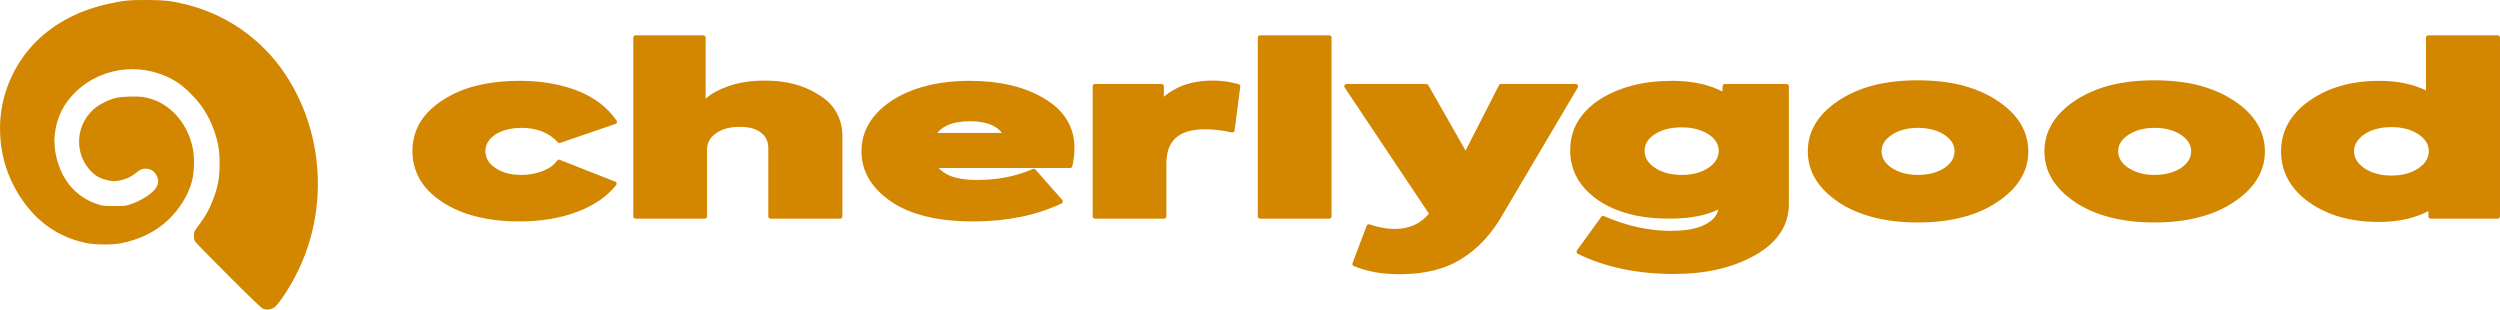 <?xml version="1.0" encoding="UTF-8" standalone="no"?>
<!-- Created with Inkscape (http://www.inkscape.org/) -->

<svg
   width="419.991mm"
   height="52mm"
   viewBox="0 0 419.991 52"
   version="1.1"
   id="svg1"
   xml:space="preserve"
   xmlns="http://www.w3.org/2000/svg"
   xmlns:svg="http://www.w3.org/2000/svg"><defs
     id="defs1" /><g
     id="layer1"
     transform="translate(-134.666,-100.956)"><g
       id="g3"
       style="fill:#000000;fill-opacity:1"><g
         id="g1"
         style="fill:#000000;fill-opacity:1"><g
           id="g2"
           style="fill:#d38600;fill-opacity:1"><path
             style="font-size:43.744px;font-family:'NCL Neovibes';-inkscape-font-specification:'NCL Neovibes';fill:#d38600;fill-opacity:1;stroke-width:0.265"
             d="m 231.593,136.557 c 2.841,-1.068 5.041,-2.563 6.579,-4.507 0.064,-0.085 0.085,-0.171 0.085,-0.235 0,-0.107 -0.043,-0.214 -0.15,-0.299 l -0.085,-0.043 -9.334,-3.674 c -0.043,-0.021 -0.107,-0.021 -0.15,-0.021 -0.128,0 -0.214,0.064 -0.299,0.192 -0.491,0.705 -1.26,1.26 -2.307,1.687 -1.111,0.449 -2.328,0.683 -3.674,0.683 -1.794,0 -3.247,-0.384 -4.379,-1.175 -1.111,-0.748 -1.666,-1.687 -1.666,-2.819 0,-1.111 0.555,-2.029 1.666,-2.777 1.132,-0.748 2.627,-1.132 4.443,-1.132 1.282,0 2.435,0.214 3.46,0.619 1.004,0.406 1.88,1.004 2.606,1.816 0.085,0.085 0.171,0.107 0.256,0.107 0.043,0 0.107,0 0.15,-0.021 l 9.27,-3.183 c 0.171,-0.064 0.256,-0.192 0.256,-0.363 0,-0.021 -0.021,-0.064 -0.021,-0.107 -0.021,-0.043 -0.043,-0.085 -0.064,-0.107 -1.517,-2.179 -3.631,-3.823 -6.387,-4.934 -2.926,-1.153 -6.216,-1.73 -9.825,-1.73 -2.67,0 -5.105,0.278 -7.262,0.812 -2.179,0.534 -4.101,1.367 -5.767,2.478 h -0.021 c -1.666,1.089 -2.926,2.35 -3.759,3.759 -0.833,1.431 -1.26,3.012 -1.26,4.763 0,1.73 0.427,3.332 1.26,4.763 0.833,1.431 2.093,2.691 3.781,3.802 l 0.021,0.021 c 1.666,1.068 3.567,1.88 5.724,2.414 2.157,0.534 4.55,0.812 7.155,0.812 3.631,0 6.856,-0.534 9.697,-1.602 z m 21.851,-10.445 c 0,-1.132 0.491,-2.051 1.474,-2.734 1.004,-0.748 2.35,-1.111 4.037,-1.111 1.538,0 2.734,0.32 3.567,0.983 0.812,0.619 1.218,1.495 1.218,2.627 v 11.449 c 0,0.192 0.128,0.32 0.363,0.363 h 11.705 c 0.214,0 0.342,-0.128 0.384,-0.363 v -13.457 c 0,-1.495 -0.342,-2.841 -1.004,-4.016 -0.641,-1.175 -1.623,-2.157 -2.926,-2.948 l -0.021,-0.021 c -1.239,-0.79 -2.627,-1.388 -4.122,-1.794 -1.517,-0.406 -3.183,-0.598 -4.955,-0.598 -2.371,0 -4.486,0.342 -6.301,1.004 -1.559,0.555 -2.777,1.239 -3.652,2.051 v -10.274 c 0,-0.214 -0.128,-0.342 -0.384,-0.384 h -11.385 c -0.214,0 -0.342,0.128 -0.384,0.384 v 30.053 c 0,0.192 0.128,0.32 0.384,0.363 h 11.62 c 0.214,0 0.342,-0.128 0.384,-0.363 z m 47.824,-4.144 c 0.726,0.32 1.303,0.769 1.73,1.324 h -10.872 c 0.449,-0.555 1.047,-1.004 1.794,-1.324 0.983,-0.427 2.221,-0.641 3.717,-0.641 1.474,0 2.67,0.214 3.631,0.641 z m 12.624,-0.897 c -0.833,-1.367 -2.093,-2.542 -3.759,-3.546 -1.666,-1.004 -3.546,-1.751 -5.639,-2.243 -2.072,-0.491 -4.357,-0.748 -6.856,-0.748 -2.67,0 -5.084,0.278 -7.284,0.833 -2.2,0.555 -4.165,1.388 -5.853,2.478 -1.687,1.132 -2.969,2.392 -3.823,3.823 -0.854,1.431 -1.282,2.99 -1.282,4.72 0,3.353 1.666,6.152 4.977,8.437 1.645,1.111 3.61,1.944 5.917,2.499 2.285,0.555 4.913,0.833 7.882,0.833 2.798,0 5.425,-0.256 7.882,-0.748 h 0.021 c 2.456,-0.491 4.763,-1.26 6.92,-2.264 0.15,-0.085 0.214,-0.192 0.214,-0.342 0,-0.064 0,-0.107 -0.021,-0.171 -0.021,-0.021 -0.043,-0.064 -0.064,-0.085 l -4.507,-5.105 c -0.085,-0.085 -0.171,-0.128 -0.278,-0.128 -0.043,0 -0.107,0.021 -0.171,0.043 -1.431,0.619 -2.905,1.068 -4.464,1.388 -1.559,0.299 -3.204,0.449 -4.934,0.449 -1.73,0 -3.183,-0.214 -4.336,-0.641 -0.833,-0.32 -1.538,-0.79 -2.072,-1.367 h 22.086 c 0.192,0 0.299,-0.107 0.363,-0.299 0.128,-0.555 0.214,-1.089 0.278,-1.602 0.064,-0.534 0.085,-1.025 0.085,-1.495 0,-1.73 -0.427,-3.311 -1.282,-4.72 z m 16.725,7.326 c 0,-1.922 0.534,-3.353 1.602,-4.293 1.089,-0.961 2.713,-1.431 4.913,-1.431 0.705,0 1.431,0.043 2.179,0.128 0.769,0.107 1.538,0.235 2.307,0.406 h 0.085 c 0.171,0 0.299,-0.085 0.363,-0.278 l 0.961,-7.433 c 0,-0.192 -0.085,-0.342 -0.278,-0.406 -0.705,-0.192 -1.41,-0.342 -2.115,-0.449 -0.748,-0.107 -1.474,-0.15 -2.2,-0.15 -1.858,0 -3.524,0.278 -4.998,0.812 -1.196,0.449 -2.285,1.089 -3.247,1.901 v -1.751 c 0,-0.214 -0.128,-0.342 -0.363,-0.384 h -11.214 c -0.214,0 -0.342,0.128 -0.384,0.384 v 21.872 c 0,0.192 0.128,0.32 0.384,0.363 h 11.62 c 0.214,0 0.342,-0.128 0.384,-0.363 z m 15.742,-21.509 c -0.214,0 -0.342,0.128 -0.384,0.384 v 30.053 c 0,0.192 0.128,0.32 0.384,0.363 h 11.62 c 0.214,0 0.342,-0.128 0.384,-0.363 v -30.053 c 0,-0.214 -0.128,-0.342 -0.384,-0.384 z m 28.259,8.373 c -0.085,-0.107 -0.192,-0.171 -0.32,-0.192 h -13.414 c -0.214,0 -0.342,0.128 -0.384,0.384 0,0.085 0.021,0.171 0.085,0.235 l 14.14,21.167 c -0.705,0.833 -1.495,1.452 -2.414,1.88 -0.983,0.449 -2.093,0.684 -3.311,0.684 -0.683,0 -1.367,-0.064 -2.072,-0.192 -0.726,-0.128 -1.452,-0.32 -2.2,-0.577 l -0.107,-0.021 c -0.171,0 -0.278,0.085 -0.363,0.256 l -2.371,6.28 c -0.021,0.043 -0.021,0.107 -0.021,0.15 0,0.15 0.085,0.256 0.235,0.342 1.089,0.449 2.285,0.79 3.546,1.025 1.303,0.235 2.713,0.342 4.186,0.342 4.229,0 7.689,-0.876 10.402,-2.606 2.755,-1.709 5.041,-4.186 6.899,-7.454 l 12.602,-21.317 c 0.043,-0.085 0.043,-0.15 0.043,-0.214 0,-0.107 -0.043,-0.214 -0.171,-0.299 -0.064,-0.043 -0.128,-0.064 -0.192,-0.064 h -12.602 c -0.15,0 -0.278,0.085 -0.342,0.235 l -5.596,10.957 z m 38.063,13.884 c -1.153,-0.769 -1.73,-1.73 -1.73,-2.862 0,-1.111 0.577,-2.029 1.709,-2.777 1.175,-0.769 2.691,-1.153 4.528,-1.153 1.816,0 3.311,0.384 4.507,1.175 1.132,0.726 1.709,1.666 1.709,2.755 0,1.132 -0.577,2.093 -1.73,2.862 -1.175,0.79 -2.67,1.196 -4.486,1.196 -1.816,0 -3.311,-0.406 -4.507,-1.196 z m 7.818,-14.097 h -0.021 c -1.517,-0.342 -3.119,-0.513 -4.849,-0.513 -2.435,0 -4.678,0.256 -6.728,0.79 -2.051,0.534 -3.887,1.324 -5.532,2.371 -1.623,1.068 -2.841,2.307 -3.674,3.738 -0.833,1.41 -1.239,3.012 -1.239,4.785 0,1.687 0.384,3.225 1.153,4.614 0.769,1.388 1.922,2.606 3.46,3.695 1.517,1.047 3.268,1.837 5.297,2.371 2.029,0.534 4.293,0.79 6.792,0.79 1.773,0 3.418,-0.15 4.891,-0.449 1.217,-0.256 2.307,-0.619 3.289,-1.089 -0.192,0.983 -0.876,1.794 -2.051,2.435 -1.346,0.769 -3.353,1.153 -6.002,1.153 -1.794,0 -3.631,-0.214 -5.489,-0.619 -1.858,-0.406 -3.759,-1.025 -5.66,-1.858 -0.064,-0.021 -0.107,-0.043 -0.171,-0.043 -0.107,0 -0.192,0.064 -0.278,0.15 l -4.101,5.66 c -0.043,0.085 -0.064,0.15 -0.064,0.235 0,0.107 0.043,0.214 0.15,0.299 l 0.085,0.043 c 2.307,1.132 4.785,1.965 7.454,2.52 2.713,0.577 5.575,0.854 8.608,0.854 2.713,0 5.233,-0.256 7.519,-0.79 2.285,-0.534 4.336,-1.324 6.194,-2.371 1.858,-1.047 3.268,-2.307 4.229,-3.738 0.961,-1.452 1.431,-3.076 1.431,-4.891 v -19.736 c 0,-0.214 -0.128,-0.342 -0.384,-0.384 h -10.381 c -0.214,0 -0.342,0.128 -0.384,0.384 v 0.876 c -1.089,-0.555 -2.285,-0.983 -3.546,-1.282 z m 31.954,14.097 c -1.132,-0.748 -1.687,-1.687 -1.687,-2.798 0,-1.068 0.577,-1.986 1.709,-2.734 1.196,-0.79 2.649,-1.175 4.379,-1.175 1.794,0 3.268,0.384 4.443,1.153 1.153,0.769 1.73,1.687 1.73,2.755 0,1.132 -0.577,2.051 -1.687,2.819 -1.196,0.769 -2.67,1.175 -4.486,1.175 -1.751,0 -3.204,-0.406 -4.4,-1.196 z m 21.637,1.922 c 0.876,-1.41 1.324,-2.99 1.324,-4.678 0,-1.709 -0.449,-3.268 -1.324,-4.699 -0.854,-1.41 -2.157,-2.691 -3.909,-3.845 -1.709,-1.132 -3.695,-1.986 -5.917,-2.563 -2.2,-0.555 -4.678,-0.833 -7.412,-0.833 -2.734,0 -5.19,0.278 -7.412,0.833 -2.2,0.577 -4.186,1.431 -5.917,2.584 -1.709,1.132 -2.99,2.414 -3.845,3.823 -0.876,1.431 -1.303,2.99 -1.303,4.699 0,1.687 0.427,3.268 1.303,4.678 0.854,1.41 2.136,2.691 3.845,3.845 l 0.021,0.021 c 1.73,1.132 3.695,1.986 5.895,2.542 2.221,0.577 4.678,0.854 7.412,0.854 2.734,0 5.212,-0.278 7.412,-0.854 2.221,-0.555 4.208,-1.41 5.917,-2.563 1.751,-1.153 3.054,-2.435 3.909,-3.845 z m 18.113,-1.922 c -1.132,-0.748 -1.687,-1.687 -1.687,-2.798 0,-1.068 0.577,-1.986 1.709,-2.734 1.196,-0.79 2.649,-1.175 4.379,-1.175 1.794,0 3.268,0.384 4.443,1.153 1.153,0.769 1.73,1.687 1.73,2.755 0,1.132 -0.577,2.051 -1.687,2.819 -1.196,0.769 -2.67,1.175 -4.486,1.175 -1.751,0 -3.204,-0.406 -4.4,-1.196 z m 21.637,1.922 c 0.876,-1.41 1.324,-2.99 1.324,-4.678 0,-1.709 -0.449,-3.268 -1.324,-4.699 -0.854,-1.41 -2.157,-2.691 -3.909,-3.845 -1.709,-1.132 -3.695,-1.986 -5.917,-2.563 -2.2,-0.555 -4.678,-0.833 -7.412,-0.833 -2.734,0 -5.19,0.278 -7.412,0.833 -2.2,0.577 -4.186,1.431 -5.917,2.584 -1.709,1.132 -2.99,2.414 -3.845,3.823 -0.876,1.431 -1.303,2.99 -1.303,4.699 0,1.687 0.427,3.268 1.303,4.678 0.854,1.41 2.136,2.691 3.845,3.845 l 0.021,0.021 c 1.73,1.132 3.695,1.986 5.895,2.542 2.221,0.577 4.678,0.854 7.412,0.854 2.734,0 5.212,-0.278 7.412,-0.854 2.221,-0.555 4.208,-1.41 5.917,-2.563 1.751,-1.153 3.054,-2.435 3.909,-3.845 z m 27.105,-1.837 c -1.196,0.812 -2.713,1.217 -4.528,1.217 -1.816,0 -3.311,-0.406 -4.528,-1.217 -1.153,-0.79 -1.751,-1.751 -1.751,-2.884 0,-1.111 0.598,-2.051 1.751,-2.841 1.196,-0.79 2.713,-1.196 4.528,-1.196 1.816,0 3.332,0.406 4.528,1.196 1.175,0.79 1.751,1.73 1.751,2.841 0,1.132 -0.577,2.093 -1.751,2.884 z m -2.008,-14.225 c -1.41,-0.32 -2.948,-0.47 -4.592,-0.47 -2.328,0 -4.443,0.278 -6.387,0.833 -1.944,0.555 -3.717,1.388 -5.297,2.499 -1.581,1.111 -2.777,2.371 -3.567,3.781 -0.812,1.431 -1.217,3.012 -1.217,4.742 0,1.73 0.406,3.311 1.196,4.742 0.79,1.431 1.965,2.691 3.524,3.823 h 0.021 c 1.581,1.111 3.332,1.922 5.276,2.478 1.944,0.534 4.08,0.812 6.387,0.812 1.751,0 3.375,-0.171 4.849,-0.534 1.26,-0.299 2.435,-0.748 3.503,-1.303 v 0.918 c 0,0.192 0.128,0.32 0.384,0.363 h 11.278 c 0.214,0 0.32,-0.128 0.363,-0.363 v -30.053 c 0,-0.214 -0.107,-0.342 -0.363,-0.384 h -11.705 c -0.192,0 -0.32,0.128 -0.363,0.384 v 8.864 c -1.004,-0.491 -2.115,-0.854 -3.289,-1.132 z"
             id="text2"
             aria-label="cherlygood" /><path
             style="fill:#d38600;fill-opacity:1;stroke-width:0.421"
             d="m 178.905,152.84 c -0.337,-0.125 -1.708,-1.43 -5.88,-5.596 -2.993,-2.988 -5.52,-5.582 -5.617,-5.765 -0.21,-0.397 -0.231,-1.358 -0.036,-1.722 0.077,-0.143 0.48,-0.709 0.896,-1.257 1.41,-1.857 2.476,-4.246 3.021,-6.766 0.359,-1.662 0.362,-4.87 0.005,-6.525 -0.492,-2.284 -1.301,-4.22 -2.553,-6.107 -0.91,-1.372 -2.845,-3.352 -4.086,-4.181 -5.384,-3.595 -12.589,-3.007 -17.206,1.404 -2.095,2.002 -3.26,4.338 -3.584,7.191 -0.289,2.54 0.472,5.585 1.949,7.806 1.215,1.826 2.995,3.188 5.084,3.89 1.023,0.344 1.119,0.355 2.95,0.357 1.86,0.002 1.912,-0.004 2.977,-0.372 1.214,-0.418 2.536,-1.183 3.423,-1.98 0.957,-0.861 1.218,-1.732 0.792,-2.652 -0.381,-0.822 -1.062,-1.28 -1.904,-1.28 -0.595,0 -0.92,0.144 -1.622,0.716 -0.784,0.639 -1.588,1.026 -2.555,1.231 -0.968,0.205 -1.253,0.205 -2.206,0.003 -1.083,-0.23 -1.875,-0.626 -2.579,-1.292 -3.029,-2.864 -2.957,-7.729 0.156,-10.584 0.828,-0.759 2.472,-1.62 3.685,-1.93 0.985,-0.252 3.511,-0.346 4.683,-0.174 4.087,0.598 7.403,4.011 8.35,8.597 0.334,1.616 0.261,4.105 -0.166,5.659 -0.614,2.239 -2.033,4.536 -3.92,6.348 -2.069,1.987 -4.828,3.355 -8.001,3.968 -1.363,0.263 -4.189,0.261 -5.567,-0.004 -4.156,-0.8 -7.511,-2.84 -10.184,-6.192 -2.025,-2.541 -3.485,-5.648 -4.112,-8.753 -0.643,-3.186 -0.568,-6.463 0.216,-9.441 2.141,-8.133 8.564,-13.904 17.643,-15.854 2.611,-0.56 3.348,-0.633 6.346,-0.627 2.986,0.006 4.31,0.158 6.725,0.771 7.498,1.903 13.724,6.631 17.597,13.363 2.741,4.764 4.241,10.091 4.421,15.698 0.229,7.129 -1.747,13.966 -5.754,19.909 -0.691,1.024 -1.214,1.679 -1.503,1.881 -0.548,0.383 -1.282,0.484 -1.885,0.261 z"
             id="path41" /></g></g></g></g></svg>

